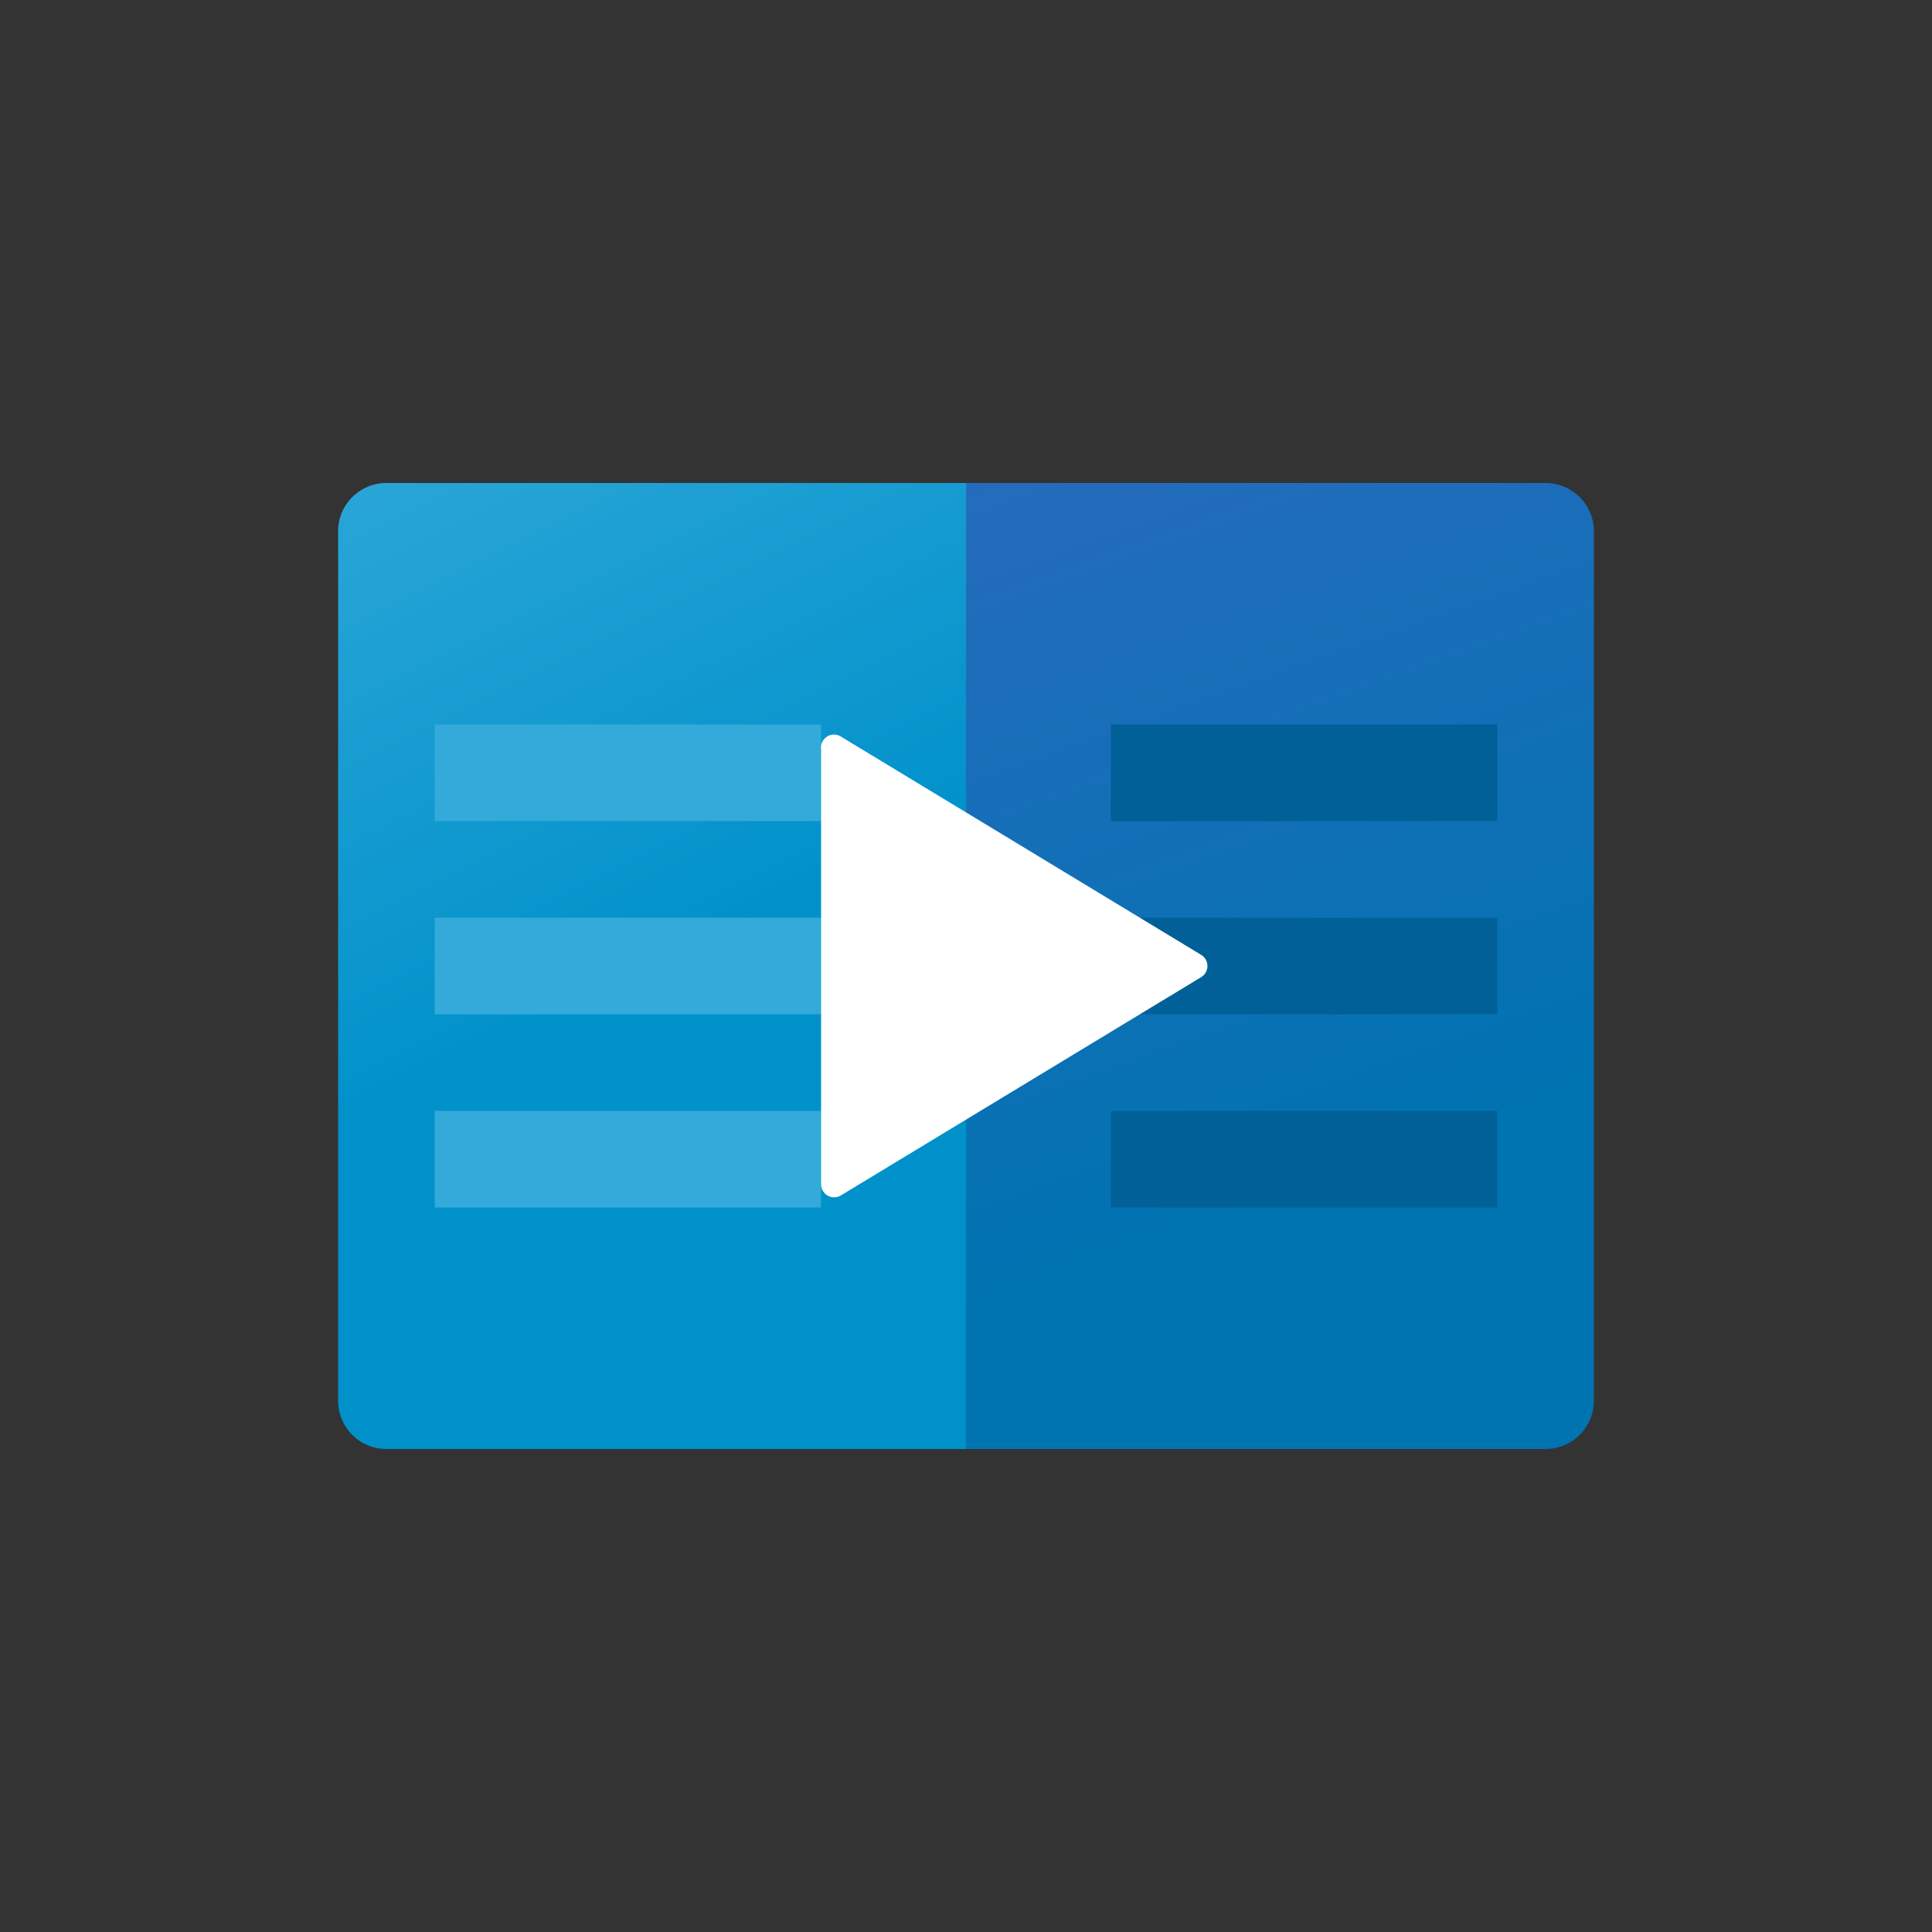 <svg xmlns="http://www.w3.org/2000/svg" viewBox="0 0 40 40" data-supported-dps="40x40" width="40" height="40" focusable="false">
      <rect x="0" y="0" width="40" height="40" fill="#333333" stroke="none"/>
      <defs>
        <linearGradient id="app-learning-@1-a" x1="7.18" y1="6.98" x2="13.8" y2="20.22" gradientUnits="userSpaceOnUse">
          <stop offset="0" stop-color="#33aada"></stop>
          <stop offset="1" stop-color="#0091ca"></stop>
        </linearGradient>
        <linearGradient id="app-learning-@1-b" x1="12.96" y1="-17.55" x2="27.9" y2="24.33" gradientUnits="userSpaceOnUse">
          <stop offset="0" stop-color="#665ed0"></stop>
          <stop offset="1" stop-color="#0073b1"></stop>
        </linearGradient>
      </defs>
      <path d="M20 30H8a1 1 0 01-1-1V11a1 1 0 011-1h12v20z" fill="url(#app-learning-@1-a)"></path>
      <path d="M20 10h12a1 1 0 011 1v18a1 1 0 01-1 1H20V10z" fill="url(#app-learning-@1-b)"></path>
      <path fill="#33aada" d="M9 19h8v2H9zM9 23h8v2H9zM9 15h8v2H9z"></path>
      <path fill="#006097" d="M23 19h8v2h-8zM23 23h8v2h-8zM23 15h8v2h-8z"></path>
      <path d="M17.41 15.25l7.46 4.52a.27.27 0 010 .46l-7.46 4.52a.27.27 0 01-.41-.23v-9a.27.27 0 01.41-.27z" fill="#fff"></path>
    </svg>